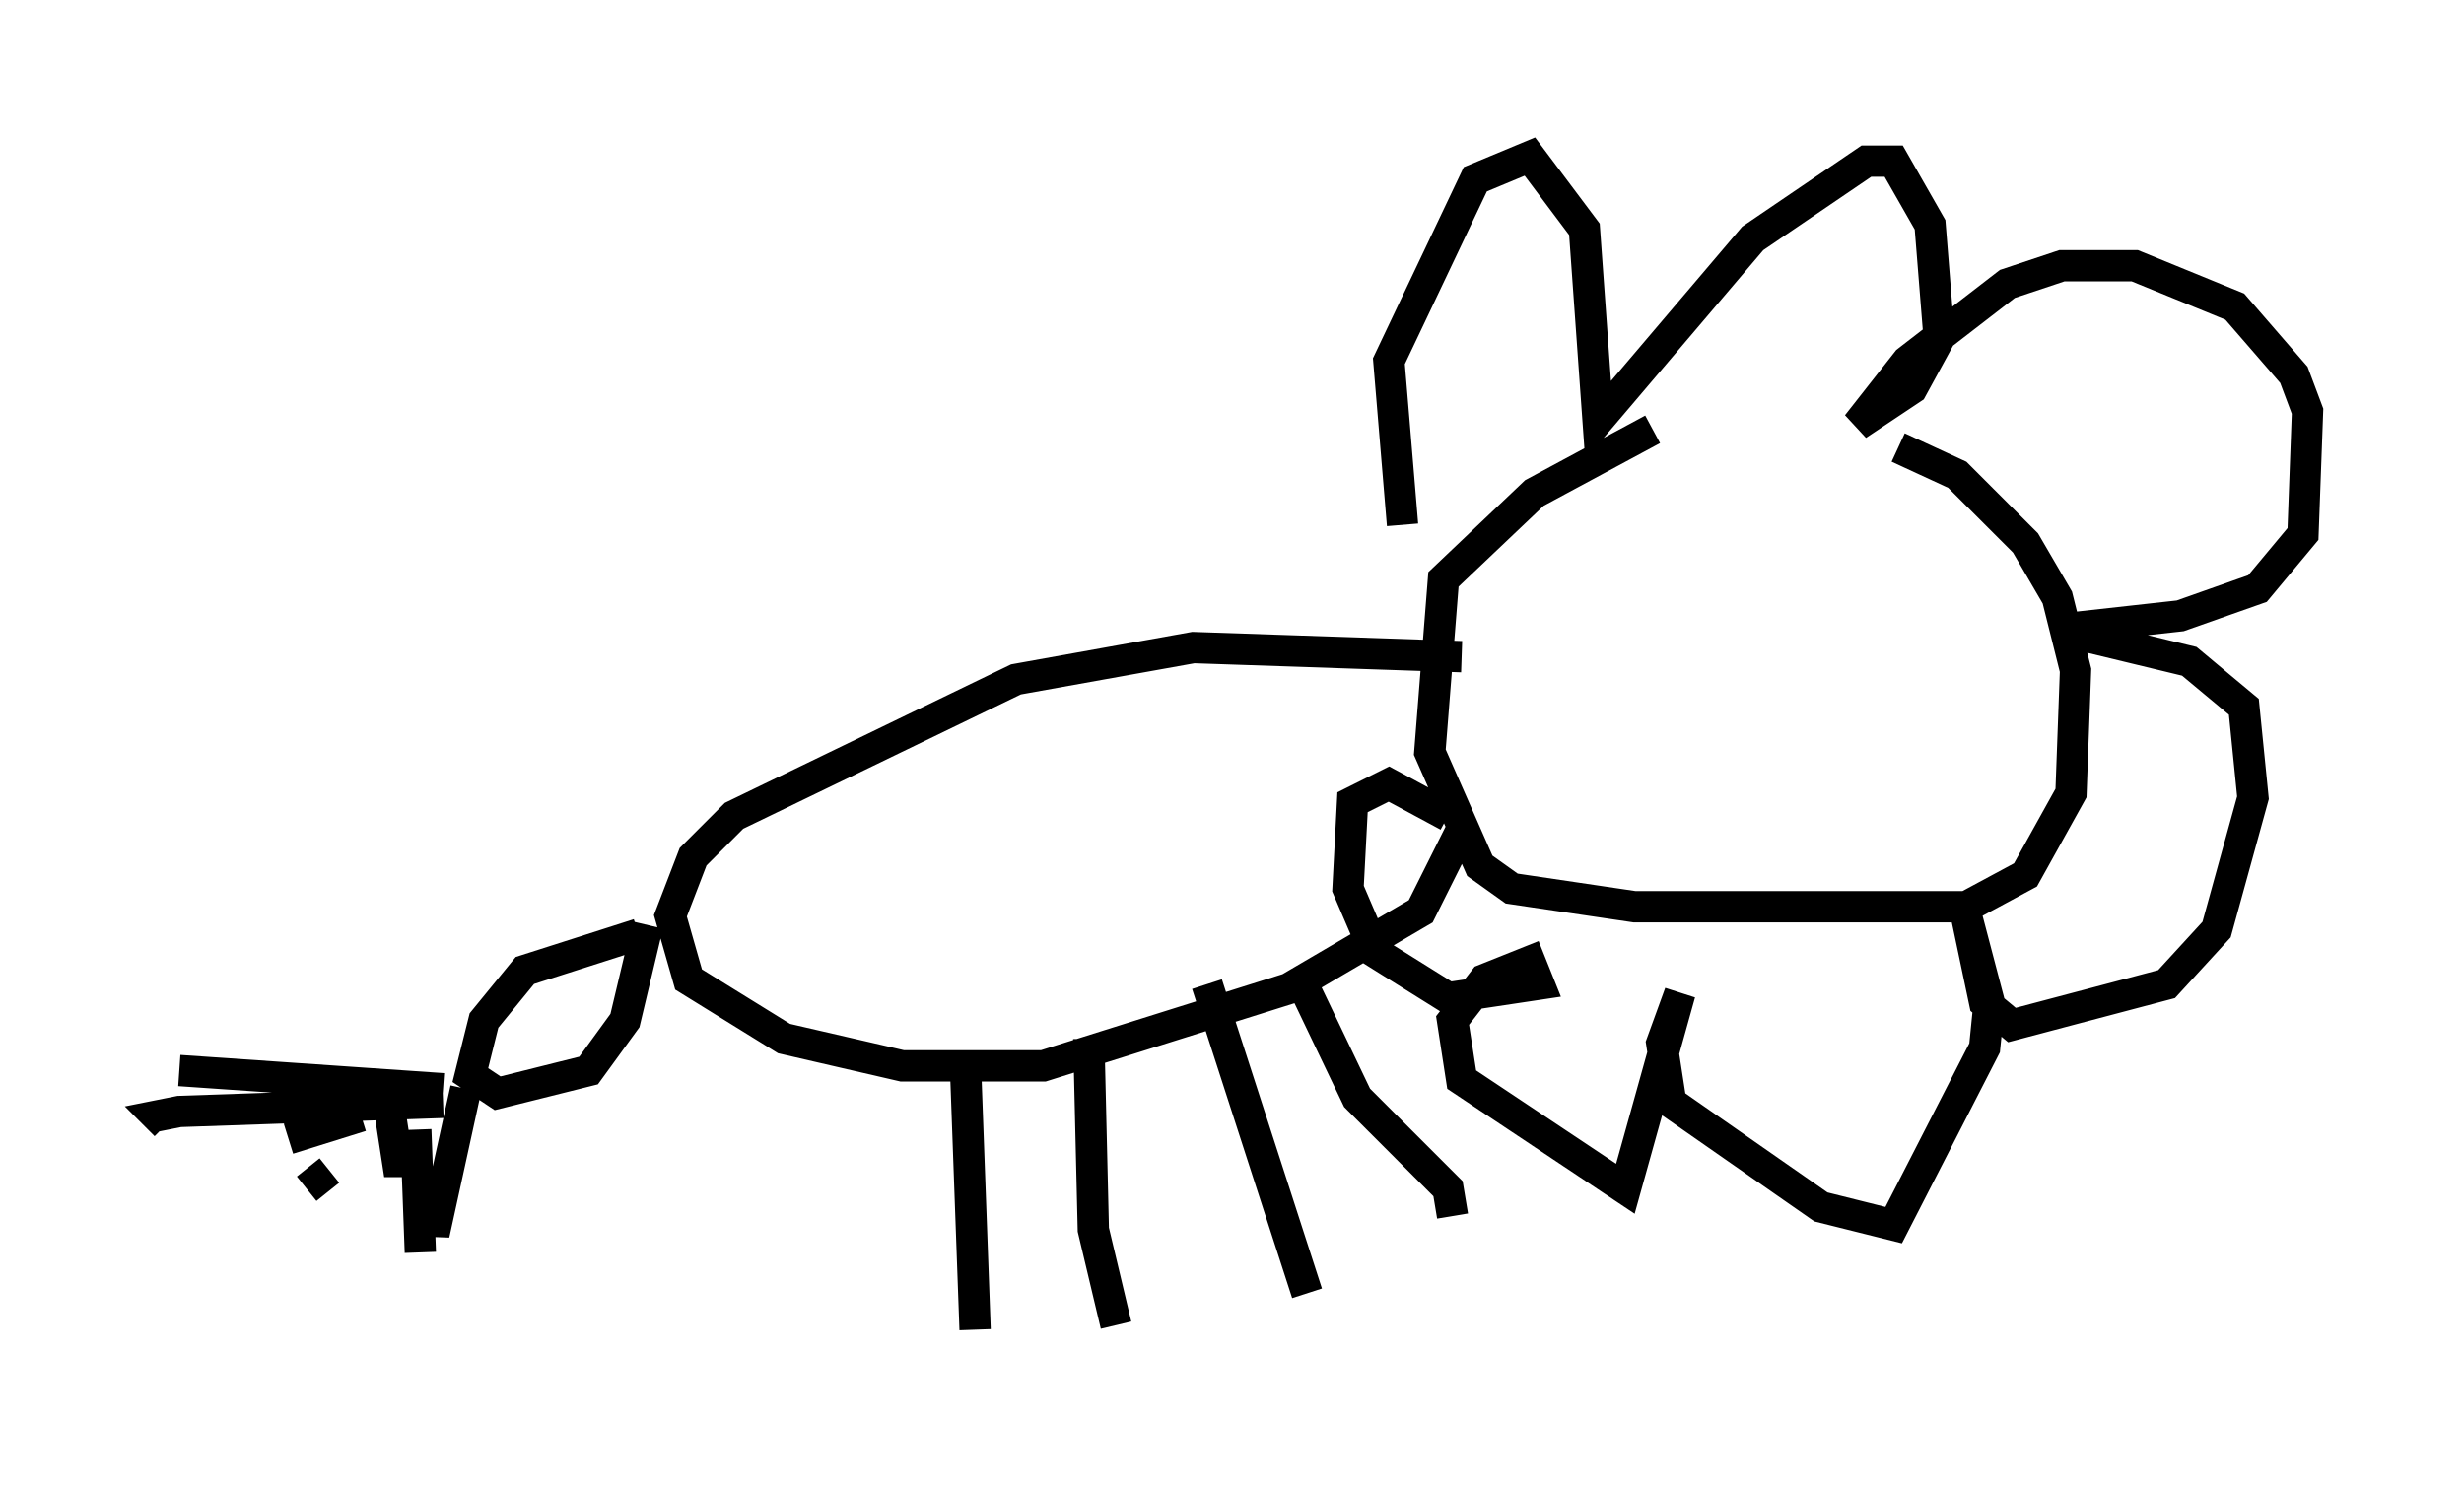 <?xml version="1.0" encoding="utf-8" ?>
<svg baseProfile="full" height="47.475" version="1.1" width="78.704" xmlns="http://www.w3.org/2000/svg" xmlns:ev="http://www.w3.org/2001/xml-events" xmlns:xlink="http://www.w3.org/1999/xlink"><defs /><rect fill="white" height="47.475" width="78.704" x="0" y="0" /><path d="M52.642, 13.86 m7.989, 0.436 l1.888, 0.872 2.179, 2.179 l1.017, 1.743 0.581, 2.324 l-0.145, 3.922 -1.453, 2.615 l-1.888, 1.017 -10.603, 0.0 l-3.922, -0.581 -1.017, -0.726 l-1.598, -3.631 0.436, -5.52 l2.905, -2.76 3.777, -2.034 m-6.101, 7.263 l-8.57, -0.291 -5.665, 1.017 l-9.006, 4.358 -1.307, 1.307 l-0.726, 1.888 0.581, 2.034 l3.05, 1.888 3.777, 0.872 l4.503, 0.0 7.844, -2.469 l4.212, -2.469 1.307, -2.615 m-1.888, -9.732 l-0.436, -5.229 2.76, -5.81 l1.743, -0.726 1.743, 2.324 l0.436, 6.101 4.939, -5.81 l3.631, -2.469 0.872, 0.0 l1.162, 2.034 0.291, 3.631 l-0.872, 1.598 -1.743, 1.162 l1.598, -2.034 3.196, -2.469 l1.743, -0.581 2.324, 0.0 l3.196, 1.307 1.888, 2.179 l0.436, 1.162 -0.145, 3.922 l-1.453, 1.743 -2.469, 0.872 l-3.922, 0.436 4.212, 1.017 l1.743, 1.453 0.291, 2.905 l-1.162, 4.212 -1.598, 1.743 l-4.939, 1.307 -0.872, -0.726 l-0.581, -2.76 0.726, 2.76 l-0.145, 1.453 -2.905, 5.665 l-2.324, -0.581 -4.793, -3.341 l-0.291, -1.888 0.581, -1.598 l-1.743, 6.246 -5.229, -3.486 l-0.291, -1.888 1.017, -1.307 l1.453, -0.581 0.291, 0.726 l-2.905, 0.436 -2.324, -1.453 l-0.872, -2.034 0.145, -2.76 l1.162, -0.581 1.888, 1.017 m-15.397, 8.425 l0.291, 7.989 m3.631, -9.296 l0.145, 6.101 0.726, 3.05 m2.905, -10.894 l3.196, 9.877 m0.0, -9.587 l1.598, 3.341 2.905, 2.905 l0.145, 0.872 m-26, -9.006 l-3.631, 1.162 -1.307, 1.598 l-0.436, 1.743 0.872, 0.581 l2.905, -0.726 1.162, -1.598 l0.726, -3.05 m-6.536, 5.229 l-8.425, -0.581 m8.425, 1.017 l-8.425, 0.291 -0.726, 0.145 l0.291, 0.291 m7.117, -0.726 l0.291, 1.888 0.436, 0.0 m1.743, -2.324 l-1.017, 4.648 -0.145, -1.017 m-2.179, -2.76 l-2.324, 0.726 m4.067, -0.291 l0.145, 3.922 m-2.905, -2.615 l-0.726, 0.581 " fill="none" stroke="black" stroke-width="1" /></svg>